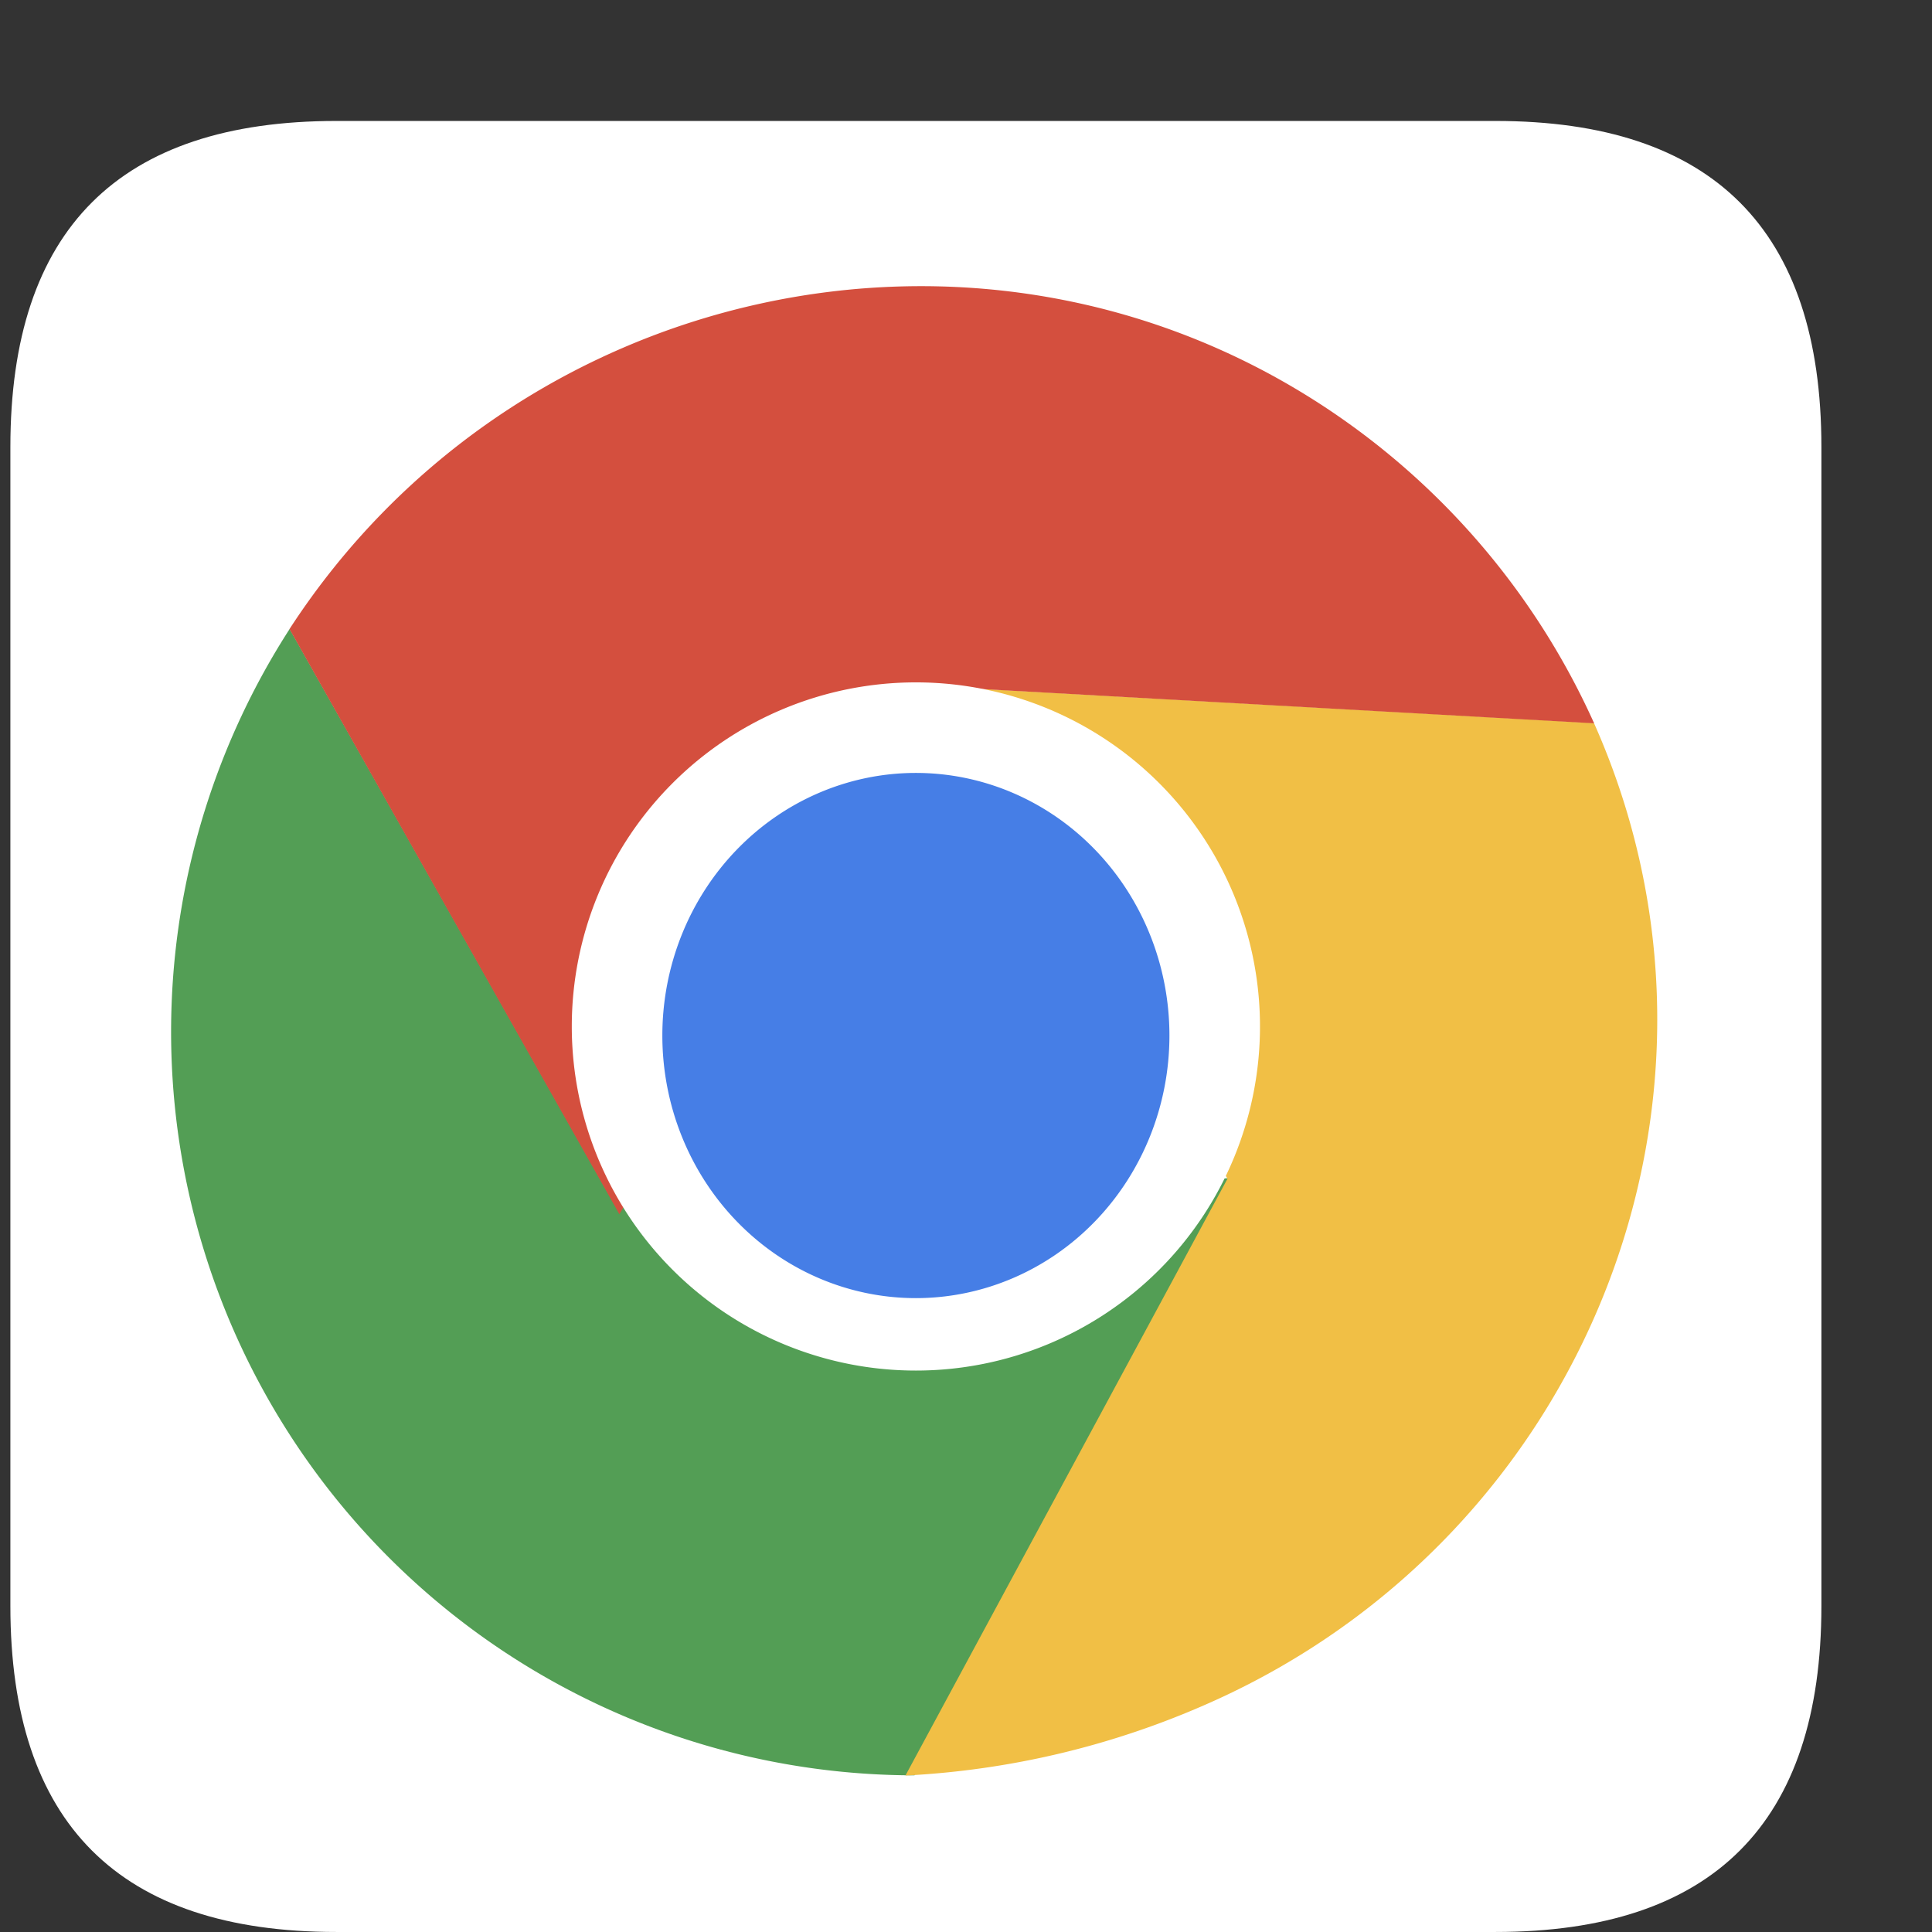 <?xml version="1.0" standalone="no"?><!DOCTYPE svg PUBLIC "-//W3C//DTD SVG 1.1//EN" "http://www.w3.org/Graphics/SVG/1.1/DTD/svg11.dtd"><svg t="1737272763330" class="icon" viewBox="0 0 1024 1024" version="1.1" xmlns="http://www.w3.org/2000/svg" p-id="6066" width="32" height="32" xmlns:xlink="http://www.w3.org/1999/xlink"><rect x="0" y="0" width="1024" height="1024" fill="#333333" stroke="none"/><path d="M5.5 64.11m172.778 0l614.323 0q172.778 0 172.778 172.778l0 614.323q0 172.778-172.778 172.778l-614.323 0q-172.778 0-172.778-172.778l0-614.323q0-172.778 172.778-172.778Z" fill="#FFFFFF" p-id="6067"></path><path d="M651.212 624.488L484.682 940.961a394.108 394.108 0 0 1-331.159-607.604l172.462 305.415z" fill="#539E55" p-id="6068"></path><path d="M493.461 363.631L844.824 383.201C933.34 582.01 840.27 813.859 641.461 902.374A451.979 451.979 0 0 1 479.908 941.068l170.69-316.327z" fill="#F1BF45" p-id="6069"></path><path d="M328.279 643.561l-174.842-310.147c118.526-182.521 364.082-237.599 546.594-119.073a394.511 394.511 0 0 1 144.894 169.035l-351.028-19.649z" fill="#D44F3E" p-id="6070"></path><path d="M485.44 544.05m-182.377 0a182.377 182.377 0 1 0 364.754 0 182.377 182.377 0 1 0-364.754 0Z" fill="#FFFFFF" p-id="6071"></path><path d="M351.057 548.85a139.183 134.383 90 1 0 268.766 0 139.183 134.383 90 1 0-268.766 0Z" fill="#467EE6" p-id="6072"></path></svg>